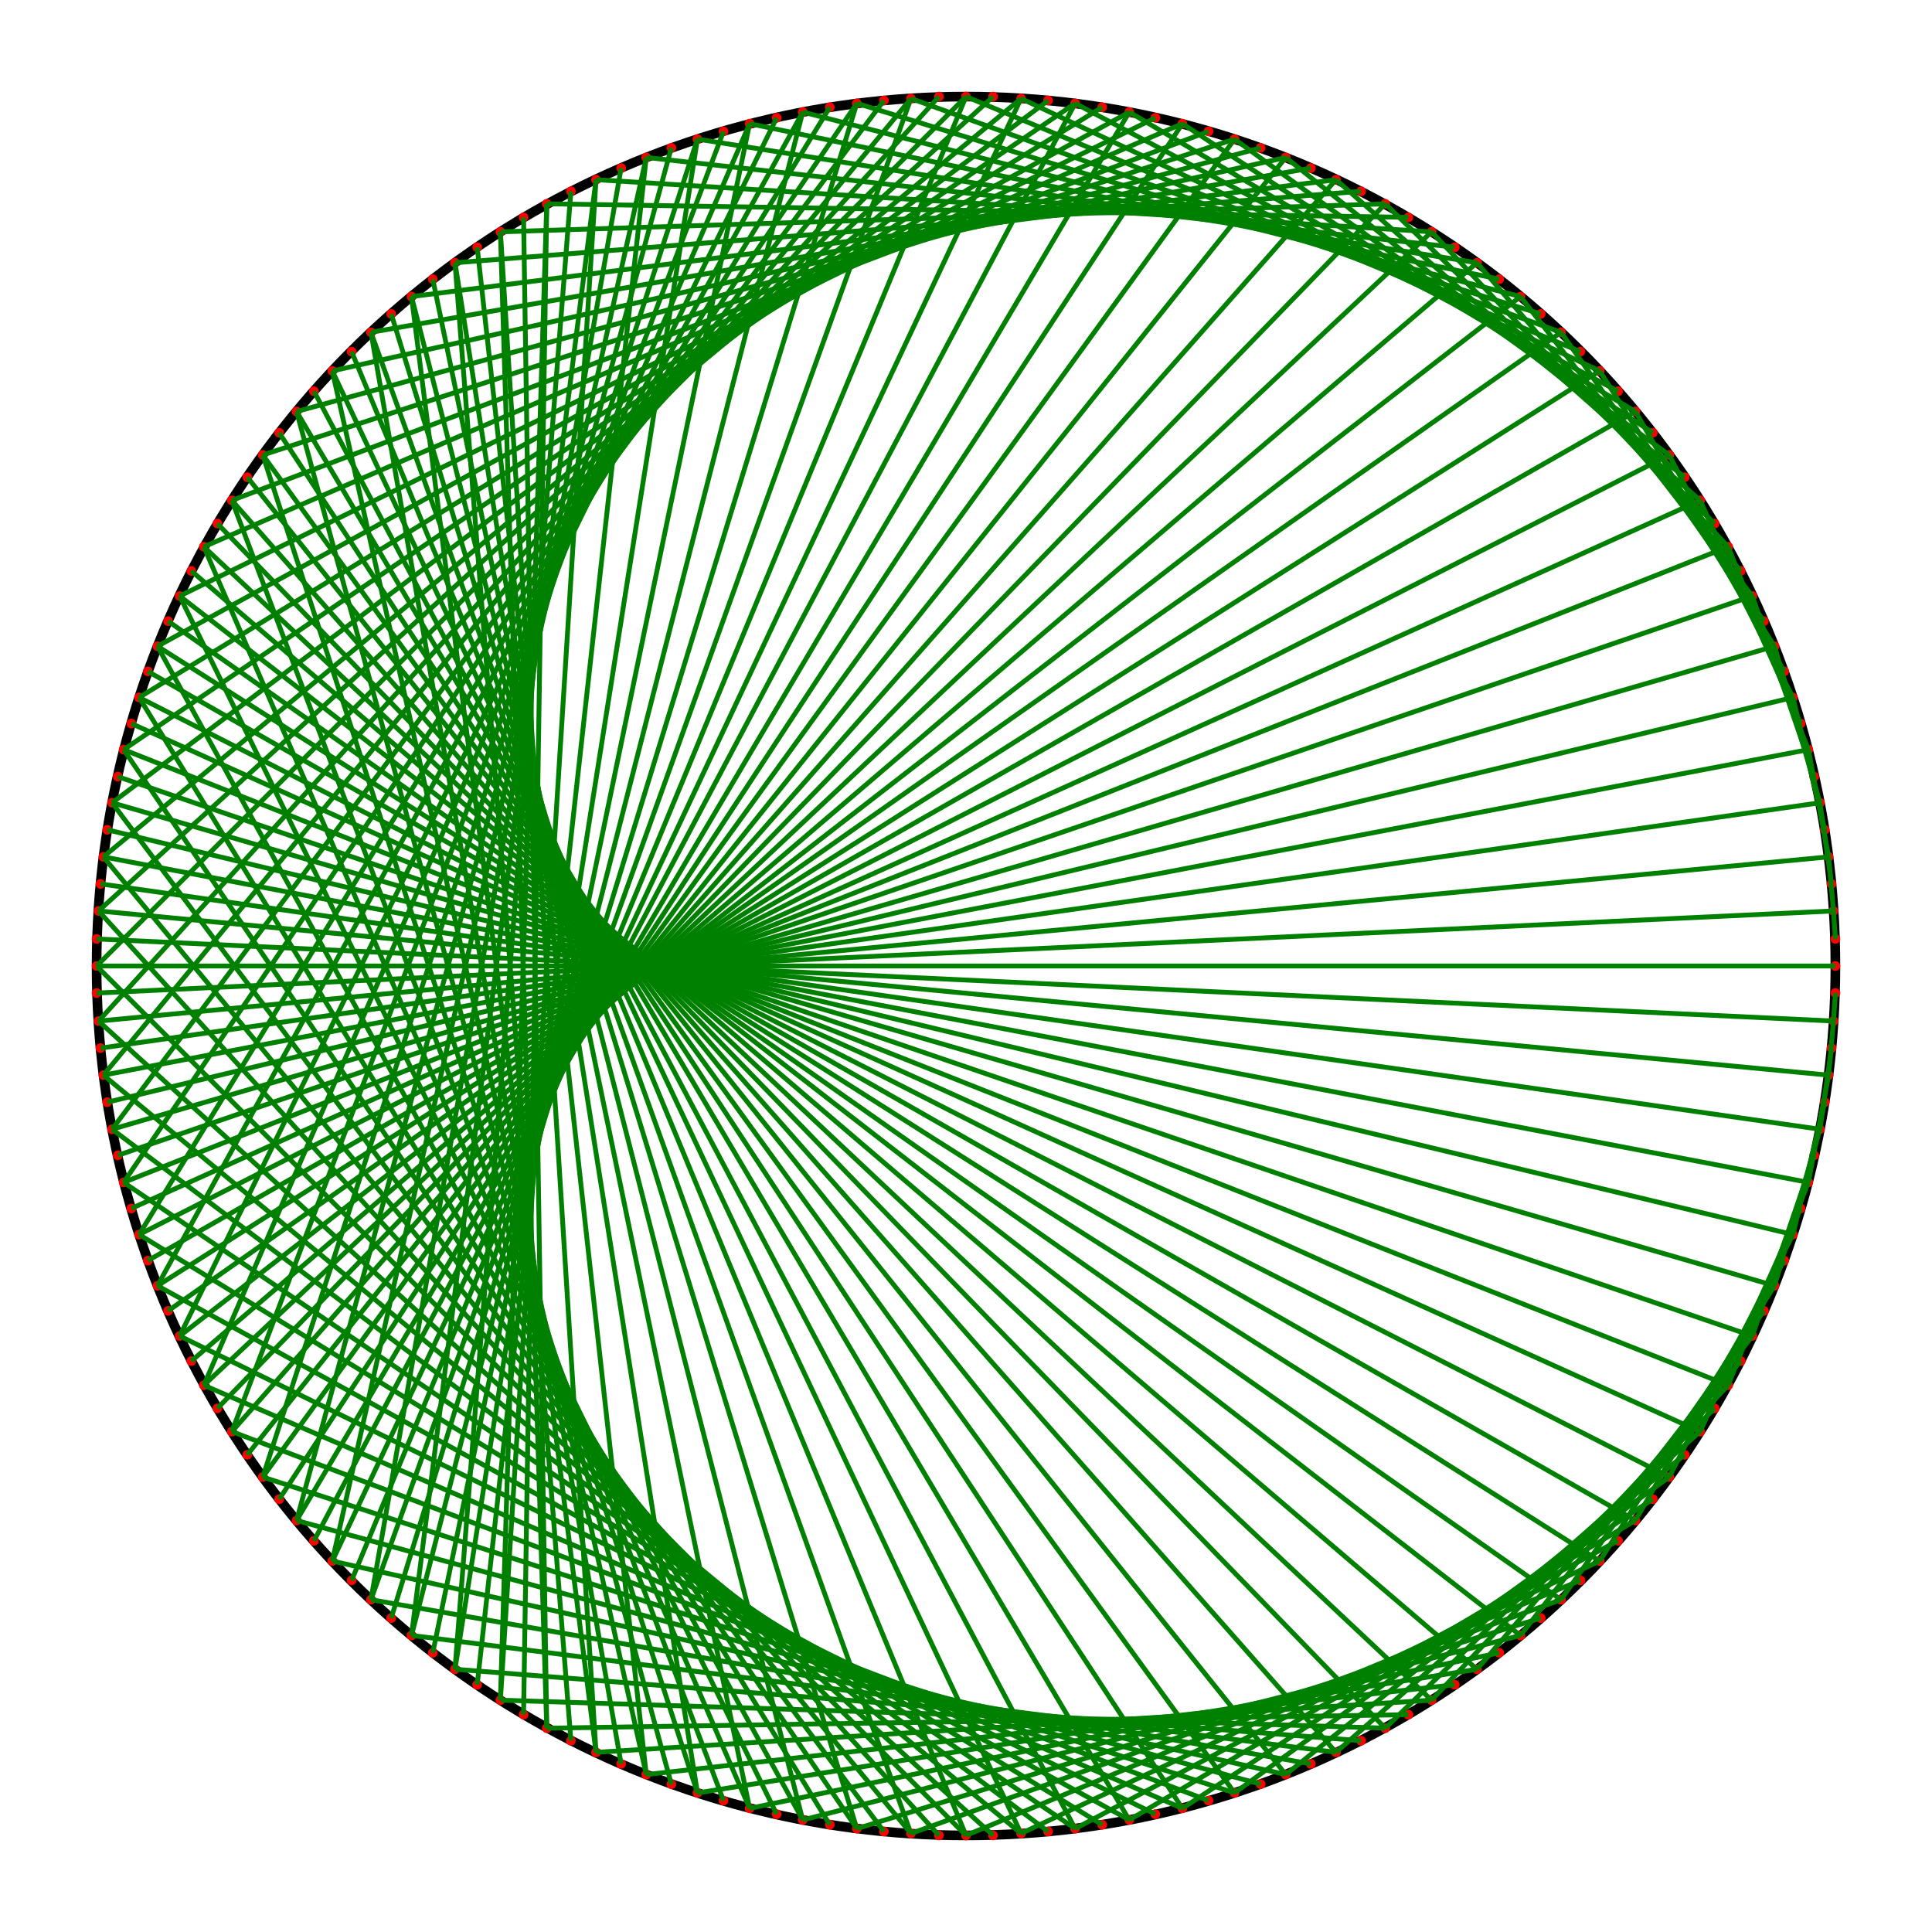 <?xml version='1.0' encoding='UTF-8' standalone='no'?>
<svg xmlns="http://www.w3.org/2000/svg" xmlns:xlink="http://www.w3.org/1999/xlink" version="1.1" width="200" height="200" viewBox="0 0 200 200" style="border:1px solid black">
  <title>Cardioid Curve, parameters: divisions=200, multiplier=2</title>
  <circle cx="100" cy="100" r="90" stroke-width="1" stroke="black" fill="transparent"/>
  <style> .points{fill: red; r: 0.5; } line{stroke: green; stroke-width: 0.5; stroke-dasharray: None; }</style>
  <circle class="points" cx="190.0" cy="100.0"/>
  <circle class="points" cx="190.0" cy="102.8"/>
  <circle class="points" cx="189.8" cy="105.7"/>
  <circle class="points" cx="189.6" cy="108.5"/>
  <circle class="points" cx="189.3" cy="111.3"/>
  <circle class="points" cx="188.9" cy="114.1"/>
  <circle class="points" cx="188.4" cy="116.9"/>
  <circle class="points" cx="187.8" cy="119.6"/>
  <circle class="points" cx="187.2" cy="122.4"/>
  <circle class="points" cx="186.4" cy="125.1"/>
  <circle class="points" cx="185.6" cy="127.8"/>
  <circle class="points" cx="184.7" cy="130.5"/>
  <circle class="points" cx="183.7" cy="133.1"/>
  <circle class="points" cx="182.6" cy="135.7"/>
  <circle class="points" cx="181.4" cy="138.3"/>
  <circle class="points" cx="180.2" cy="140.9"/>
  <circle class="points" cx="178.9" cy="143.4"/>
  <circle class="points" cx="177.5" cy="145.8"/>
  <circle class="points" cx="176.0" cy="148.2"/>
  <circle class="points" cx="174.4" cy="150.6"/>
  <circle class="points" cx="172.8" cy="152.9"/>
  <circle class="points" cx="171.1" cy="155.2"/>
  <circle class="points" cx="169.3" cy="157.4"/>
  <circle class="points" cx="167.5" cy="159.5"/>
  <circle class="points" cx="165.6" cy="161.6"/>
  <circle class="points" cx="163.6" cy="163.6"/>
  <circle class="points" cx="161.6" cy="165.6"/>
  <circle class="points" cx="159.5" cy="167.5"/>
  <circle class="points" cx="157.4" cy="169.3"/>
  <circle class="points" cx="155.2" cy="171.1"/>
  <circle class="points" cx="152.9" cy="172.8"/>
  <circle class="points" cx="150.6" cy="174.4"/>
  <circle class="points" cx="148.2" cy="176.0"/>
  <circle class="points" cx="145.8" cy="177.5"/>
  <circle class="points" cx="143.4" cy="178.9"/>
  <circle class="points" cx="140.9" cy="180.2"/>
  <circle class="points" cx="138.3" cy="181.4"/>
  <circle class="points" cx="135.7" cy="182.6"/>
  <circle class="points" cx="133.1" cy="183.7"/>
  <circle class="points" cx="130.5" cy="184.7"/>
  <circle class="points" cx="127.8" cy="185.6"/>
  <circle class="points" cx="125.1" cy="186.4"/>
  <circle class="points" cx="122.4" cy="187.2"/>
  <circle class="points" cx="119.6" cy="187.8"/>
  <circle class="points" cx="116.9" cy="188.4"/>
  <circle class="points" cx="114.1" cy="188.9"/>
  <circle class="points" cx="111.3" cy="189.3"/>
  <circle class="points" cx="108.5" cy="189.6"/>
  <circle class="points" cx="105.7" cy="189.8"/>
  <circle class="points" cx="102.8" cy="190.0"/>
  <circle class="points" cx="100.0" cy="190.0"/>
  <circle class="points" cx="97.2" cy="190.0"/>
  <circle class="points" cx="94.3" cy="189.8"/>
  <circle class="points" cx="91.5" cy="189.6"/>
  <circle class="points" cx="88.7" cy="189.3"/>
  <circle class="points" cx="85.9" cy="188.9"/>
  <circle class="points" cx="83.1" cy="188.4"/>
  <circle class="points" cx="80.4" cy="187.8"/>
  <circle class="points" cx="77.6" cy="187.2"/>
  <circle class="points" cx="74.9" cy="186.4"/>
  <circle class="points" cx="72.2" cy="185.6"/>
  <circle class="points" cx="69.5" cy="184.7"/>
  <circle class="points" cx="66.9" cy="183.7"/>
  <circle class="points" cx="64.3" cy="182.6"/>
  <circle class="points" cx="61.7" cy="181.4"/>
  <circle class="points" cx="59.1" cy="180.2"/>
  <circle class="points" cx="56.6" cy="178.9"/>
  <circle class="points" cx="54.2" cy="177.5"/>
  <circle class="points" cx="51.8" cy="176.0"/>
  <circle class="points" cx="49.4" cy="174.4"/>
  <circle class="points" cx="47.1" cy="172.8"/>
  <circle class="points" cx="44.8" cy="171.1"/>
  <circle class="points" cx="42.6" cy="169.3"/>
  <circle class="points" cx="40.5" cy="167.5"/>
  <circle class="points" cx="38.4" cy="165.6"/>
  <circle class="points" cx="36.4" cy="163.6"/>
  <circle class="points" cx="34.4" cy="161.6"/>
  <circle class="points" cx="32.5" cy="159.5"/>
  <circle class="points" cx="30.7" cy="157.4"/>
  <circle class="points" cx="28.9" cy="155.2"/>
  <circle class="points" cx="27.2" cy="152.9"/>
  <circle class="points" cx="25.6" cy="150.6"/>
  <circle class="points" cx="24.0" cy="148.2"/>
  <circle class="points" cx="22.5" cy="145.8"/>
  <circle class="points" cx="21.1" cy="143.4"/>
  <circle class="points" cx="19.8" cy="140.9"/>
  <circle class="points" cx="18.6" cy="138.3"/>
  <circle class="points" cx="17.4" cy="135.7"/>
  <circle class="points" cx="16.3" cy="133.1"/>
  <circle class="points" cx="15.3" cy="130.5"/>
  <circle class="points" cx="14.4" cy="127.8"/>
  <circle class="points" cx="13.6" cy="125.1"/>
  <circle class="points" cx="12.8" cy="122.4"/>
  <circle class="points" cx="12.2" cy="119.6"/>
  <circle class="points" cx="11.6" cy="116.9"/>
  <circle class="points" cx="11.1" cy="114.1"/>
  <circle class="points" cx="10.7" cy="111.3"/>
  <circle class="points" cx="10.4" cy="108.5"/>
  <circle class="points" cx="10.2" cy="105.7"/>
  <circle class="points" cx="10.0" cy="102.8"/>
  <circle class="points" cx="10.0" cy="100.0"/>
  <circle class="points" cx="10.0" cy="97.2"/>
  <circle class="points" cx="10.2" cy="94.3"/>
  <circle class="points" cx="10.4" cy="91.5"/>
  <circle class="points" cx="10.7" cy="88.7"/>
  <circle class="points" cx="11.1" cy="85.9"/>
  <circle class="points" cx="11.6" cy="83.1"/>
  <circle class="points" cx="12.2" cy="80.4"/>
  <circle class="points" cx="12.8" cy="77.6"/>
  <circle class="points" cx="13.6" cy="74.9"/>
  <circle class="points" cx="14.4" cy="72.2"/>
  <circle class="points" cx="15.3" cy="69.5"/>
  <circle class="points" cx="16.3" cy="66.9"/>
  <circle class="points" cx="17.4" cy="64.3"/>
  <circle class="points" cx="18.6" cy="61.7"/>
  <circle class="points" cx="19.8" cy="59.1"/>
  <circle class="points" cx="21.1" cy="56.6"/>
  <circle class="points" cx="22.5" cy="54.2"/>
  <circle class="points" cx="24.0" cy="51.8"/>
  <circle class="points" cx="25.6" cy="49.4"/>
  <circle class="points" cx="27.2" cy="47.1"/>
  <circle class="points" cx="28.9" cy="44.8"/>
  <circle class="points" cx="30.7" cy="42.6"/>
  <circle class="points" cx="32.5" cy="40.5"/>
  <circle class="points" cx="34.4" cy="38.4"/>
  <circle class="points" cx="36.4" cy="36.4"/>
  <circle class="points" cx="38.4" cy="34.4"/>
  <circle class="points" cx="40.5" cy="32.5"/>
  <circle class="points" cx="42.6" cy="30.7"/>
  <circle class="points" cx="44.8" cy="28.9"/>
  <circle class="points" cx="47.1" cy="27.2"/>
  <circle class="points" cx="49.4" cy="25.6"/>
  <circle class="points" cx="51.8" cy="24.0"/>
  <circle class="points" cx="54.2" cy="22.5"/>
  <circle class="points" cx="56.6" cy="21.1"/>
  <circle class="points" cx="59.1" cy="19.8"/>
  <circle class="points" cx="61.7" cy="18.6"/>
  <circle class="points" cx="64.3" cy="17.4"/>
  <circle class="points" cx="66.9" cy="16.3"/>
  <circle class="points" cx="69.5" cy="15.3"/>
  <circle class="points" cx="72.2" cy="14.4"/>
  <circle class="points" cx="74.9" cy="13.6"/>
  <circle class="points" cx="77.6" cy="12.8"/>
  <circle class="points" cx="80.4" cy="12.2"/>
  <circle class="points" cx="83.1" cy="11.6"/>
  <circle class="points" cx="85.9" cy="11.1"/>
  <circle class="points" cx="88.7" cy="10.7"/>
  <circle class="points" cx="91.5" cy="10.4"/>
  <circle class="points" cx="94.3" cy="10.2"/>
  <circle class="points" cx="97.2" cy="10.0"/>
  <circle class="points" cx="100.0" cy="10.0"/>
  <circle class="points" cx="102.8" cy="10.0"/>
  <circle class="points" cx="105.7" cy="10.2"/>
  <circle class="points" cx="108.5" cy="10.4"/>
  <circle class="points" cx="111.3" cy="10.7"/>
  <circle class="points" cx="114.1" cy="11.1"/>
  <circle class="points" cx="116.9" cy="11.6"/>
  <circle class="points" cx="119.6" cy="12.2"/>
  <circle class="points" cx="122.4" cy="12.8"/>
  <circle class="points" cx="125.1" cy="13.6"/>
  <circle class="points" cx="127.8" cy="14.4"/>
  <circle class="points" cx="130.5" cy="15.3"/>
  <circle class="points" cx="133.1" cy="16.3"/>
  <circle class="points" cx="135.7" cy="17.4"/>
  <circle class="points" cx="138.3" cy="18.6"/>
  <circle class="points" cx="140.9" cy="19.8"/>
  <circle class="points" cx="143.4" cy="21.1"/>
  <circle class="points" cx="145.8" cy="22.5"/>
  <circle class="points" cx="148.2" cy="24.0"/>
  <circle class="points" cx="150.6" cy="25.6"/>
  <circle class="points" cx="152.9" cy="27.2"/>
  <circle class="points" cx="155.2" cy="28.9"/>
  <circle class="points" cx="157.4" cy="30.7"/>
  <circle class="points" cx="159.5" cy="32.5"/>
  <circle class="points" cx="161.6" cy="34.4"/>
  <circle class="points" cx="163.6" cy="36.4"/>
  <circle class="points" cx="165.6" cy="38.4"/>
  <circle class="points" cx="167.5" cy="40.5"/>
  <circle class="points" cx="169.3" cy="42.6"/>
  <circle class="points" cx="171.1" cy="44.8"/>
  <circle class="points" cx="172.8" cy="47.1"/>
  <circle class="points" cx="174.4" cy="49.4"/>
  <circle class="points" cx="176.0" cy="51.8"/>
  <circle class="points" cx="177.5" cy="54.2"/>
  <circle class="points" cx="178.9" cy="56.6"/>
  <circle class="points" cx="180.2" cy="59.1"/>
  <circle class="points" cx="181.4" cy="61.7"/>
  <circle class="points" cx="182.6" cy="64.3"/>
  <circle class="points" cx="183.7" cy="66.9"/>
  <circle class="points" cx="184.7" cy="69.5"/>
  <circle class="points" cx="185.6" cy="72.2"/>
  <circle class="points" cx="186.4" cy="74.9"/>
  <circle class="points" cx="187.2" cy="77.6"/>
  <circle class="points" cx="187.8" cy="80.4"/>
  <circle class="points" cx="188.4" cy="83.1"/>
  <circle class="points" cx="188.9" cy="85.9"/>
  <circle class="points" cx="189.3" cy="88.7"/>
  <circle class="points" cx="189.6" cy="91.5"/>
  <circle class="points" cx="189.8" cy="94.3"/>
  <circle class="points" cx="190.0" cy="97.2"/>
  <line x1="190.0" y1="102.8" x2="189.8" y2="105.7"/>
  <line x1="189.8" y1="105.7" x2="189.3" y2="111.3"/>
  <line x1="189.6" y1="108.5" x2="188.4" y2="116.9"/>
  <line x1="189.3" y1="111.3" x2="187.2" y2="122.4"/>
  <line x1="188.9" y1="114.1" x2="185.6" y2="127.8"/>
  <line x1="188.4" y1="116.9" x2="183.7" y2="133.1"/>
  <line x1="187.8" y1="119.6" x2="181.4" y2="138.3"/>
  <line x1="187.2" y1="122.4" x2="178.9" y2="143.4"/>
  <line x1="186.4" y1="125.1" x2="176.0" y2="148.2"/>
  <line x1="185.6" y1="127.8" x2="172.8" y2="152.9"/>
  <line x1="184.7" y1="130.5" x2="169.3" y2="157.4"/>
  <line x1="183.7" y1="133.1" x2="165.6" y2="161.6"/>
  <line x1="182.6" y1="135.7" x2="161.6" y2="165.6"/>
  <line x1="181.4" y1="138.3" x2="157.4" y2="169.3"/>
  <line x1="180.2" y1="140.9" x2="152.9" y2="172.8"/>
  <line x1="178.9" y1="143.4" x2="148.2" y2="176.0"/>
  <line x1="177.5" y1="145.8" x2="143.4" y2="178.9"/>
  <line x1="176.0" y1="148.2" x2="138.3" y2="181.4"/>
  <line x1="174.4" y1="150.6" x2="133.1" y2="183.7"/>
  <line x1="172.8" y1="152.9" x2="127.8" y2="185.6"/>
  <line x1="171.1" y1="155.2" x2="122.4" y2="187.2"/>
  <line x1="169.3" y1="157.4" x2="116.9" y2="188.4"/>
  <line x1="167.5" y1="159.5" x2="111.3" y2="189.3"/>
  <line x1="165.6" y1="161.6" x2="105.7" y2="189.8"/>
  <line x1="163.6" y1="163.6" x2="100.0" y2="190.0"/>
  <line x1="161.6" y1="165.6" x2="94.3" y2="189.8"/>
  <line x1="159.5" y1="167.5" x2="88.7" y2="189.3"/>
  <line x1="157.4" y1="169.3" x2="83.1" y2="188.4"/>
  <line x1="155.2" y1="171.1" x2="77.6" y2="187.2"/>
  <line x1="152.9" y1="172.8" x2="72.2" y2="185.6"/>
  <line x1="150.6" y1="174.4" x2="66.9" y2="183.7"/>
  <line x1="148.2" y1="176.0" x2="61.7" y2="181.4"/>
  <line x1="145.8" y1="177.5" x2="56.6" y2="178.9"/>
  <line x1="143.4" y1="178.9" x2="51.8" y2="176.0"/>
  <line x1="140.9" y1="180.2" x2="47.1" y2="172.8"/>
  <line x1="138.3" y1="181.4" x2="42.6" y2="169.3"/>
  <line x1="135.7" y1="182.6" x2="38.4" y2="165.6"/>
  <line x1="133.1" y1="183.7" x2="34.4" y2="161.6"/>
  <line x1="130.5" y1="184.7" x2="30.7" y2="157.4"/>
  <line x1="127.8" y1="185.6" x2="27.2" y2="152.9"/>
  <line x1="125.1" y1="186.4" x2="24.0" y2="148.2"/>
  <line x1="122.4" y1="187.2" x2="21.1" y2="143.4"/>
  <line x1="119.6" y1="187.8" x2="18.6" y2="138.3"/>
  <line x1="116.9" y1="188.4" x2="16.3" y2="133.1"/>
  <line x1="114.1" y1="188.9" x2="14.4" y2="127.8"/>
  <line x1="111.3" y1="189.3" x2="12.8" y2="122.4"/>
  <line x1="108.5" y1="189.6" x2="11.6" y2="116.9"/>
  <line x1="105.7" y1="189.8" x2="10.7" y2="111.3"/>
  <line x1="102.8" y1="190.0" x2="10.2" y2="105.7"/>
  <line x1="100.0" y1="190.0" x2="10.0" y2="100.0"/>
  <line x1="97.2" y1="190.0" x2="10.2" y2="94.3"/>
  <line x1="94.3" y1="189.8" x2="10.7" y2="88.7"/>
  <line x1="91.5" y1="189.6" x2="11.6" y2="83.1"/>
  <line x1="88.7" y1="189.3" x2="12.8" y2="77.6"/>
  <line x1="85.9" y1="188.9" x2="14.4" y2="72.2"/>
  <line x1="83.1" y1="188.4" x2="16.3" y2="66.9"/>
  <line x1="80.4" y1="187.8" x2="18.6" y2="61.7"/>
  <line x1="77.6" y1="187.2" x2="21.1" y2="56.6"/>
  <line x1="74.9" y1="186.4" x2="24.0" y2="51.8"/>
  <line x1="72.2" y1="185.6" x2="27.2" y2="47.1"/>
  <line x1="69.5" y1="184.7" x2="30.7" y2="42.6"/>
  <line x1="66.9" y1="183.7" x2="34.4" y2="38.4"/>
  <line x1="64.3" y1="182.6" x2="38.4" y2="34.4"/>
  <line x1="61.7" y1="181.4" x2="42.6" y2="30.7"/>
  <line x1="59.1" y1="180.2" x2="47.1" y2="27.2"/>
  <line x1="56.6" y1="178.9" x2="51.8" y2="24.0"/>
  <line x1="54.2" y1="177.5" x2="56.6" y2="21.1"/>
  <line x1="51.8" y1="176.0" x2="61.7" y2="18.6"/>
  <line x1="49.4" y1="174.4" x2="66.9" y2="16.3"/>
  <line x1="47.1" y1="172.8" x2="72.2" y2="14.4"/>
  <line x1="44.8" y1="171.1" x2="77.6" y2="12.8"/>
  <line x1="42.6" y1="169.3" x2="83.1" y2="11.6"/>
  <line x1="40.5" y1="167.5" x2="88.7" y2="10.7"/>
  <line x1="38.4" y1="165.6" x2="94.3" y2="10.2"/>
  <line x1="36.4" y1="163.6" x2="100.0" y2="10.0"/>
  <line x1="34.4" y1="161.6" x2="105.7" y2="10.2"/>
  <line x1="32.5" y1="159.5" x2="111.3" y2="10.7"/>
  <line x1="30.7" y1="157.4" x2="116.9" y2="11.6"/>
  <line x1="28.9" y1="155.2" x2="122.4" y2="12.8"/>
  <line x1="27.2" y1="152.9" x2="127.8" y2="14.4"/>
  <line x1="25.6" y1="150.6" x2="133.1" y2="16.3"/>
  <line x1="24.0" y1="148.2" x2="138.3" y2="18.6"/>
  <line x1="22.5" y1="145.8" x2="143.4" y2="21.1"/>
  <line x1="21.1" y1="143.4" x2="148.2" y2="24.0"/>
  <line x1="19.8" y1="140.9" x2="152.9" y2="27.2"/>
  <line x1="18.6" y1="138.3" x2="157.4" y2="30.7"/>
  <line x1="17.4" y1="135.7" x2="161.6" y2="34.4"/>
  <line x1="16.3" y1="133.1" x2="165.6" y2="38.4"/>
  <line x1="15.3" y1="130.5" x2="169.3" y2="42.6"/>
  <line x1="14.4" y1="127.8" x2="172.8" y2="47.1"/>
  <line x1="13.6" y1="125.1" x2="176.0" y2="51.8"/>
  <line x1="12.8" y1="122.4" x2="178.9" y2="56.6"/>
  <line x1="12.2" y1="119.6" x2="181.4" y2="61.7"/>
  <line x1="11.6" y1="116.9" x2="183.7" y2="66.9"/>
  <line x1="11.1" y1="114.1" x2="185.6" y2="72.2"/>
  <line x1="10.7" y1="111.3" x2="187.2" y2="77.6"/>
  <line x1="10.4" y1="108.5" x2="188.4" y2="83.1"/>
  <line x1="10.2" y1="105.7" x2="189.3" y2="88.7"/>
  <line x1="10.0" y1="102.8" x2="189.8" y2="94.3"/>
  <line x1="10.0" y1="100.0" x2="190.0" y2="100.0"/>
  <line x1="10.0" y1="97.2" x2="189.8" y2="105.7"/>
  <line x1="10.2" y1="94.3" x2="189.3" y2="111.3"/>
  <line x1="10.4" y1="91.5" x2="188.4" y2="116.9"/>
  <line x1="10.7" y1="88.7" x2="187.2" y2="122.4"/>
  <line x1="11.1" y1="85.9" x2="185.6" y2="127.8"/>
  <line x1="11.6" y1="83.1" x2="183.7" y2="133.1"/>
  <line x1="12.2" y1="80.4" x2="181.4" y2="138.3"/>
  <line x1="12.8" y1="77.6" x2="178.9" y2="143.4"/>
  <line x1="13.6" y1="74.9" x2="176.0" y2="148.2"/>
  <line x1="14.4" y1="72.2" x2="172.8" y2="152.9"/>
  <line x1="15.3" y1="69.5" x2="169.3" y2="157.4"/>
  <line x1="16.3" y1="66.9" x2="165.6" y2="161.6"/>
  <line x1="17.4" y1="64.3" x2="161.6" y2="165.6"/>
  <line x1="18.6" y1="61.7" x2="157.4" y2="169.3"/>
  <line x1="19.8" y1="59.1" x2="152.9" y2="172.8"/>
  <line x1="21.1" y1="56.6" x2="148.2" y2="176.0"/>
  <line x1="22.5" y1="54.2" x2="143.4" y2="178.9"/>
  <line x1="24.0" y1="51.8" x2="138.3" y2="181.4"/>
  <line x1="25.6" y1="49.4" x2="133.1" y2="183.7"/>
  <line x1="27.2" y1="47.1" x2="127.8" y2="185.6"/>
  <line x1="28.9" y1="44.8" x2="122.4" y2="187.2"/>
  <line x1="30.7" y1="42.6" x2="116.9" y2="188.4"/>
  <line x1="32.5" y1="40.5" x2="111.3" y2="189.3"/>
  <line x1="34.4" y1="38.4" x2="105.7" y2="189.8"/>
  <line x1="36.4" y1="36.4" x2="100.0" y2="190.0"/>
  <line x1="38.4" y1="34.4" x2="94.3" y2="189.8"/>
  <line x1="40.5" y1="32.5" x2="88.7" y2="189.3"/>
  <line x1="42.6" y1="30.7" x2="83.1" y2="188.4"/>
  <line x1="44.8" y1="28.9" x2="77.6" y2="187.2"/>
  <line x1="47.1" y1="27.2" x2="72.2" y2="185.6"/>
  <line x1="49.4" y1="25.6" x2="66.9" y2="183.7"/>
  <line x1="51.8" y1="24.0" x2="61.7" y2="181.4"/>
  <line x1="54.2" y1="22.5" x2="56.6" y2="178.9"/>
  <line x1="56.6" y1="21.1" x2="51.8" y2="176.0"/>
  <line x1="59.1" y1="19.8" x2="47.1" y2="172.8"/>
  <line x1="61.7" y1="18.6" x2="42.6" y2="169.3"/>
  <line x1="64.3" y1="17.4" x2="38.4" y2="165.6"/>
  <line x1="66.9" y1="16.3" x2="34.4" y2="161.6"/>
  <line x1="69.5" y1="15.3" x2="30.7" y2="157.4"/>
  <line x1="72.2" y1="14.4" x2="27.2" y2="152.9"/>
  <line x1="74.9" y1="13.6" x2="24.0" y2="148.2"/>
  <line x1="77.6" y1="12.8" x2="21.1" y2="143.4"/>
  <line x1="80.4" y1="12.2" x2="18.6" y2="138.3"/>
  <line x1="83.1" y1="11.6" x2="16.3" y2="133.1"/>
  <line x1="85.9" y1="11.1" x2="14.4" y2="127.8"/>
  <line x1="88.7" y1="10.7" x2="12.8" y2="122.4"/>
  <line x1="91.5" y1="10.4" x2="11.6" y2="116.9"/>
  <line x1="94.3" y1="10.2" x2="10.7" y2="111.3"/>
  <line x1="97.2" y1="10.0" x2="10.2" y2="105.7"/>
  <line x1="100.0" y1="10.0" x2="10.0" y2="100.0"/>
  <line x1="102.8" y1="10.0" x2="10.2" y2="94.3"/>
  <line x1="105.7" y1="10.2" x2="10.7" y2="88.7"/>
  <line x1="108.5" y1="10.4" x2="11.6" y2="83.1"/>
  <line x1="111.3" y1="10.7" x2="12.8" y2="77.6"/>
  <line x1="114.1" y1="11.1" x2="14.4" y2="72.2"/>
  <line x1="116.9" y1="11.6" x2="16.3" y2="66.9"/>
  <line x1="119.6" y1="12.2" x2="18.6" y2="61.7"/>
  <line x1="122.4" y1="12.8" x2="21.1" y2="56.6"/>
  <line x1="125.1" y1="13.6" x2="24.0" y2="51.8"/>
  <line x1="127.8" y1="14.4" x2="27.2" y2="47.1"/>
  <line x1="130.5" y1="15.3" x2="30.7" y2="42.6"/>
  <line x1="133.1" y1="16.3" x2="34.4" y2="38.4"/>
  <line x1="135.7" y1="17.4" x2="38.4" y2="34.4"/>
  <line x1="138.3" y1="18.6" x2="42.6" y2="30.7"/>
  <line x1="140.9" y1="19.8" x2="47.1" y2="27.2"/>
  <line x1="143.4" y1="21.1" x2="51.8" y2="24.0"/>
  <line x1="145.8" y1="22.5" x2="56.6" y2="21.1"/>
  <line x1="148.2" y1="24.0" x2="61.7" y2="18.6"/>
  <line x1="150.6" y1="25.6" x2="66.9" y2="16.3"/>
  <line x1="152.9" y1="27.2" x2="72.2" y2="14.4"/>
  <line x1="155.2" y1="28.9" x2="77.6" y2="12.8"/>
  <line x1="157.4" y1="30.7" x2="83.1" y2="11.6"/>
  <line x1="159.5" y1="32.5" x2="88.7" y2="10.7"/>
  <line x1="161.6" y1="34.4" x2="94.3" y2="10.2"/>
  <line x1="163.6" y1="36.4" x2="100.0" y2="10.0"/>
  <line x1="165.6" y1="38.4" x2="105.7" y2="10.2"/>
  <line x1="167.5" y1="40.5" x2="111.3" y2="10.7"/>
  <line x1="169.3" y1="42.6" x2="116.9" y2="11.6"/>
  <line x1="171.1" y1="44.8" x2="122.4" y2="12.8"/>
  <line x1="172.8" y1="47.1" x2="127.8" y2="14.4"/>
  <line x1="174.4" y1="49.4" x2="133.1" y2="16.3"/>
  <line x1="176.0" y1="51.8" x2="138.3" y2="18.6"/>
  <line x1="177.5" y1="54.2" x2="143.4" y2="21.1"/>
  <line x1="178.9" y1="56.6" x2="148.2" y2="24.0"/>
  <line x1="180.2" y1="59.1" x2="152.9" y2="27.2"/>
  <line x1="181.4" y1="61.7" x2="157.4" y2="30.7"/>
  <line x1="182.6" y1="64.3" x2="161.6" y2="34.4"/>
  <line x1="183.7" y1="66.9" x2="165.6" y2="38.4"/>
  <line x1="184.7" y1="69.5" x2="169.3" y2="42.6"/>
  <line x1="185.6" y1="72.2" x2="172.8" y2="47.1"/>
  <line x1="186.4" y1="74.9" x2="176.0" y2="51.8"/>
  <line x1="187.2" y1="77.6" x2="178.9" y2="56.6"/>
  <line x1="187.8" y1="80.4" x2="181.4" y2="61.7"/>
  <line x1="188.4" y1="83.1" x2="183.7" y2="66.9"/>
  <line x1="188.9" y1="85.9" x2="185.6" y2="72.2"/>
  <line x1="189.3" y1="88.7" x2="187.2" y2="77.6"/>
  <line x1="189.6" y1="91.5" x2="188.4" y2="83.1"/>
  <line x1="189.8" y1="94.3" x2="189.3" y2="88.7"/>
  <line x1="190.0" y1="97.2" x2="189.8" y2="94.3"/>
</svg>
